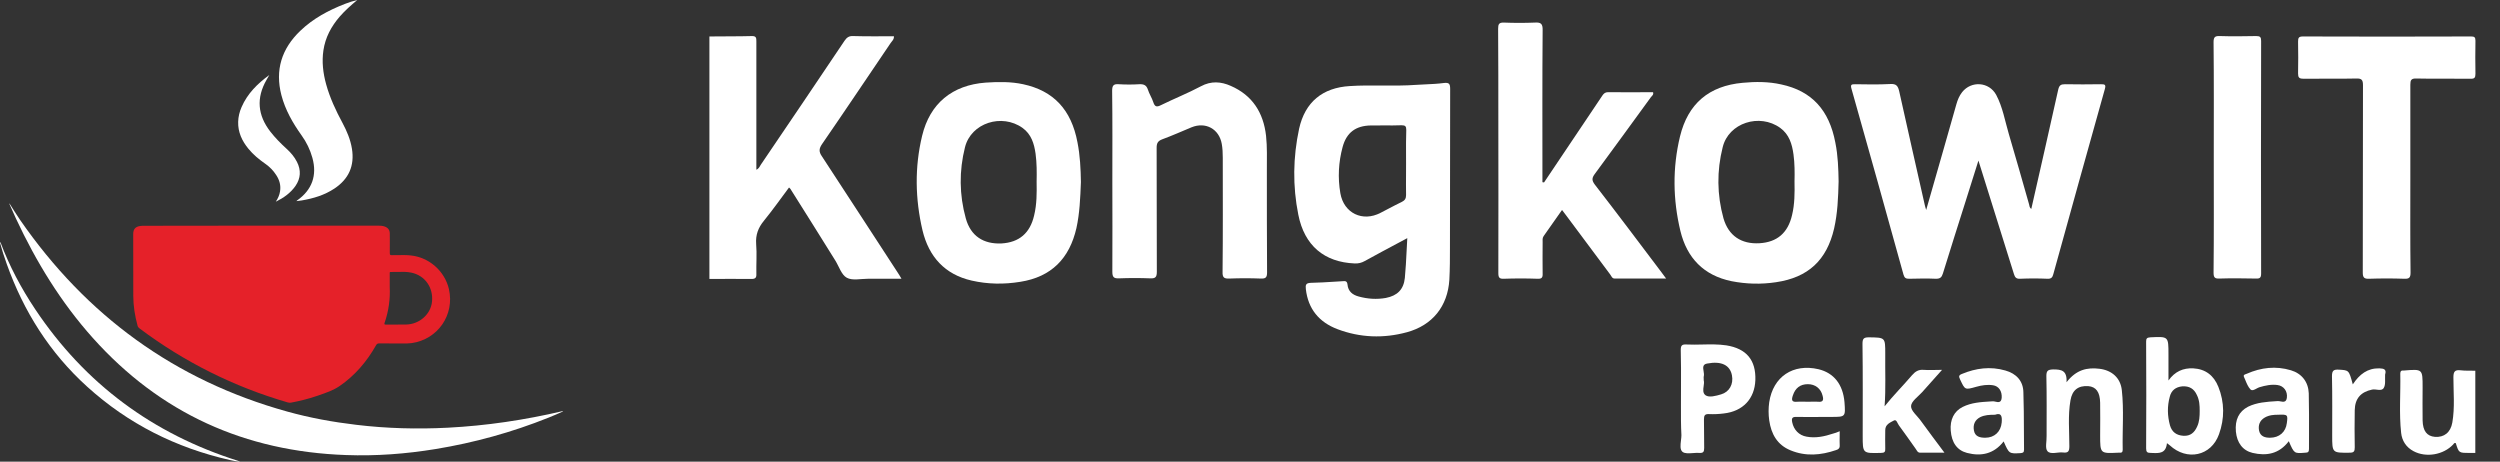 <svg width="2166" height="400" viewBox="0 0 2166 400" fill="none" xmlns="http://www.w3.org/2000/svg">
<rect x="0" y="0" width="2166" height="400" fill="#333333" stroke="none"/>
<g clip-path="url(#clip0_303_62)">
<path d="M8.15 176.166C11.27 181.061 14.146 185.834 17.328 190.423C74.724 273.459 151.457 329.57 248.994 356.616C268.575 362.061 288.461 365.672 308.655 368.059C335.027 371.24 361.461 371.913 387.896 370.567C421.427 368.854 454.532 363.898 487.207 356.249C487.39 356.187 487.575 356.249 487.88 356.432C485.739 357.35 483.659 358.33 481.516 359.247C479.375 360.165 477.172 361.083 475.03 361.94C443.517 374.544 410.964 383.54 377.432 389.047C351.671 393.269 325.787 395.227 299.721 394.248C212.402 391.188 138.913 358.145 80.415 292.795C52.757 261.894 31.402 226.954 13.901 189.505C11.943 185.284 10.108 181.061 8.211 176.839C8.15 176.779 8.15 176.594 8.15 176.166Z" fill="white"/>
<path d="M309.574 0C304.188 4.467 298.926 9.117 294.337 14.38C286.994 22.885 281.855 32.431 280.202 43.629C278.734 53.541 279.897 63.271 282.527 72.877C285.771 84.687 290.91 95.701 296.723 106.471C300.517 113.569 303.638 120.912 304.923 128.866C307.309 143.614 302.169 155.056 289.809 163.316C281.181 169.068 271.513 171.944 261.417 173.658C259.948 173.902 258.48 174.086 256.767 174.269C257.134 173.902 257.317 173.719 257.5 173.596C270.35 164.54 274.879 151.936 270.657 136.76C268.699 129.723 265.578 123.237 261.295 117.301C253.646 106.593 247.16 95.273 243.794 82.423C238.165 60.639 244.039 42.16 260.132 26.74C271.268 16.032 284.608 8.934 298.865 3.365C302.353 2.019 305.901 0.857 309.574 0Z" fill="white"/>
<path d="M238.958 174.759C240.733 172.006 242.141 169.13 242.63 165.825C243.487 160.624 242.141 155.974 239.326 151.691C236.817 147.775 233.635 144.531 229.841 141.9C224.457 138.106 219.378 134.007 215.217 128.866C209.649 122.074 206.1 114.487 206.345 105.553C206.467 101.147 207.507 96.864 209.281 92.826C214.36 81.077 223.11 72.449 233.329 64.984C232.534 66.391 231.738 67.738 230.943 69.145C221.887 84.871 223.172 99.801 234.247 114.059C238.408 119.443 243.242 124.277 248.26 128.866C251.869 132.171 255.112 135.903 257.315 140.309C260.926 147.468 260.559 154.444 256.03 161.053C251.686 167.294 245.69 171.455 238.958 174.759Z" fill="white"/>
<path d="M0.44 210.005C8.15 230.564 18.369 249.778 30.546 268.013C73.685 332.569 132.549 376.014 206.467 399.327C207.018 399.51 207.507 399.694 208.059 400C204.999 399.877 202 399.204 199.002 398.532C152.436 387.945 111.011 367.202 75.52 335.016C43.09 305.645 20.449 269.787 5.825 228.667C3.683 222.61 1.664 216.552 0.012 210.372C-0.049 209.944 0.134 209.882 0.44 210.005Z" fill="white"/>
<path fill-rule="evenodd" clip-rule="evenodd" d="M327.746 195.502H226.339C192.567 195.502 158.734 195.502 124.962 195.624C123.739 195.624 122.515 195.624 121.352 195.809C117.313 196.42 115.417 198.623 115.417 202.661C115.417 220.59 115.417 238.457 115.478 256.326C115.478 265.076 116.885 273.642 119.149 282.087C119.394 283.127 119.944 283.861 120.801 284.473C159.718 313.66 202.551 335.077 249.301 348.661C250.28 348.906 251.137 349.028 252.115 348.845C259.642 347.438 267.046 345.602 274.266 343.154C275.034 342.887 275.803 342.622 276.573 342.358C282.671 340.263 288.774 338.167 294.153 334.527C307.553 325.348 317.833 313.232 325.788 299.159C326.461 297.935 327.196 297.506 328.603 297.506C332.915 297.598 337.192 297.586 341.487 297.575C342.921 297.572 344.357 297.568 345.797 297.568C346.878 297.549 347.954 297.558 349.026 297.567C351.595 297.587 354.142 297.607 356.69 297.261C379.33 294.08 394.076 272.725 388.937 250.452C385.326 234.909 371.864 222.976 355.955 221.325C352.209 220.908 348.434 220.974 344.67 221.038C342.901 221.069 341.134 221.099 339.373 221.08C338.026 221.08 337.72 220.713 337.72 219.367C337.761 215.615 337.747 211.893 337.734 208.16C337.727 206.29 337.72 204.418 337.72 202.539C337.72 199.48 336.435 197.522 333.559 196.359C331.662 195.624 329.704 195.502 327.746 195.502ZM337.66 236.989V248.982C338.148 258.467 336.863 269.237 333.192 279.761C332.764 281.046 333.192 281.23 334.355 281.23C336.873 281.204 339.38 281.211 341.885 281.218C345.223 281.228 348.56 281.239 351.916 281.169C363.542 280.924 373.272 272.174 374.312 261.22C375.475 249.044 368.132 238.642 356.322 236.194C352.405 235.377 348.406 235.487 344.417 235.596C342.423 235.65 340.432 235.704 338.455 235.643C337.581 235.592 337.614 236.145 337.647 236.687C337.653 236.79 337.66 236.892 337.66 236.989Z" fill="#E52129"/>
<path d="M614.634 31.593C627.013 31.416 639.216 31.593 651.596 31.24C655.132 31.24 655.309 32.831 655.309 35.661C655.309 54.584 655.309 73.507 655.309 92.43C655.309 110.468 655.309 128.507 655.309 147.076C657.609 146.015 658.316 144.069 659.2 142.654C683.428 106.932 707.656 71.208 731.708 35.307C733.653 32.477 735.599 31.063 739.136 31.24C750.808 31.593 762.657 31.416 774.506 31.416C774.683 34.246 772.737 35.661 771.676 37.252C751.869 66.433 732.239 95.79 712.254 124.793C709.602 128.684 709.249 131.336 712.078 135.404C734.008 168.828 755.76 202.43 777.69 236.031C778.75 237.623 779.635 239.038 781.05 241.514C770.792 241.514 761.419 241.514 752.046 241.514C745.856 241.514 738.428 243.282 733.653 240.629C729.055 238.153 726.933 230.902 723.75 225.775C710.84 205.083 697.931 184.391 684.843 163.699C684.666 163.346 684.313 163.17 683.606 162.462C676.354 172.188 669.457 181.915 661.852 191.289C656.901 197.301 654.602 203.491 655.132 211.272C655.84 219.938 655.132 228.604 655.309 237.269C655.487 240.629 654.425 241.691 651.065 241.691C638.862 241.514 626.837 241.691 614.634 241.691C614.634 171.481 614.634 101.625 614.634 31.593Z" fill="white"/>
<path d="M1714.11 139.118C1710.04 151.851 1706.51 163.17 1702.97 174.488C1696.42 195.356 1689.71 216.047 1683.34 236.915C1682.27 240.276 1681.03 241.513 1677.33 241.513C1669.54 241.16 1661.94 241.337 1654.16 241.513C1651.33 241.513 1650.09 240.983 1649.2 237.977C1634.35 184.215 1619.32 130.629 1604.11 76.867C1603.04 73.153 1604.28 72.976 1607.29 72.976C1617.38 73.153 1627.45 73.33 1637.71 72.799C1643.02 72.446 1644.43 74.568 1645.49 79.166C1652.74 111.883 1660.17 144.6 1667.6 177.494C1667.78 178.555 1668.13 179.439 1668.84 181.915C1674.14 163.169 1679.09 146.015 1684.04 128.861C1687.76 115.95 1691.47 103.04 1695.01 90.307C1696.07 86.594 1697.48 83.057 1699.96 79.873C1707.92 69.793 1723.31 70.854 1729.49 82.172C1735.15 92.783 1737.1 104.809 1740.46 116.128C1746.47 136.288 1752.13 156.625 1757.97 176.964C1758.32 178.379 1758.32 179.97 1759.91 181.031C1767.7 146.545 1775.65 112.06 1783.26 77.574C1784.14 73.86 1785.55 72.976 1789.09 72.976C1799.35 73.153 1809.61 73.153 1820.04 72.976C1823.58 72.976 1824.82 73.153 1823.58 77.397C1808.55 130.629 1793.86 184.037 1779.02 237.446C1778.3 240.276 1777.24 241.691 1773.88 241.513C1765.92 241.16 1758.15 241.16 1750.19 241.513C1746.83 241.691 1745.77 240.276 1744.88 237.446C1734.8 205.26 1724.72 173.073 1714.11 139.118Z" fill="white"/>
<path d="M1337.78 158.041C1351.21 137.88 1364.83 117.895 1378.27 97.734C1381.63 92.783 1384.99 87.654 1388.35 82.703C1389.59 80.934 1390.83 79.873 1393.12 79.873C1406.21 80.05 1419.12 79.873 1432.2 79.873C1432.92 82.172 1431.15 83.056 1430.26 84.294C1414.18 106.401 1398.08 128.507 1381.8 150.613C1379.15 154.15 1378.98 156.272 1381.8 159.986C1401.26 185.098 1420.36 210.565 1439.46 235.854C1440.7 237.446 1441.76 239.038 1443.53 241.336C1428.15 241.336 1413.64 241.336 1398.97 241.336C1396.66 241.336 1396.14 239.214 1395.07 237.8C1382.34 220.822 1369.79 203.845 1357.23 187.044C1355.99 185.453 1354.75 183.86 1353.34 181.915C1347.85 189.696 1342.72 197.125 1337.41 204.552C1336.19 206.321 1336.54 208.089 1336.54 209.857C1336.54 218.877 1336.36 227.896 1336.54 236.916C1336.71 240.452 1335.82 241.691 1332.12 241.514C1322.39 241.16 1312.66 241.16 1302.94 241.514C1299.04 241.691 1298.16 240.452 1298.16 236.562C1298.33 192.703 1298.16 148.667 1298.16 104.809C1298.16 78.105 1298.16 51.577 1297.98 24.873C1297.98 20.982 1298.69 19.391 1303.11 19.567C1311.95 19.921 1320.79 19.921 1329.64 19.567C1334.95 19.214 1336.71 20.452 1336.54 26.288C1336.19 68.555 1336.36 110.821 1336.36 153.089C1336.36 154.681 1336.36 156.272 1336.36 157.864C1337.06 157.864 1337.41 158.041 1337.78 158.041Z" fill="white"/>
<path d="M963.735 157.51C963.735 131.16 963.912 104.986 963.557 78.635C963.557 73.861 964.973 72.623 969.394 72.976C975.23 73.33 981.239 73.33 987.083 72.976C990.791 72.799 993.269 73.684 994.508 77.574C995.747 81.465 998.039 84.825 999.278 88.716C1000.52 92.43 1002.11 92.96 1005.65 91.192C1017.14 85.532 1029.17 80.758 1040.49 74.745C1049.33 69.97 1057.99 70.677 1066.3 74.391C1085.05 82.526 1094.6 97.558 1096.9 117.543C1097.96 127.446 1097.61 137.349 1097.61 147.253C1097.61 176.787 1097.61 206.498 1097.79 236.031C1097.79 240.453 1096.55 241.514 1092.3 241.337C1083.29 240.984 1074.26 240.984 1065.25 241.337C1060.64 241.514 1059.05 240.629 1059.23 235.502C1059.59 202.607 1059.41 169.713 1059.41 136.642C1059.41 132.575 1059.23 128.507 1058.53 124.617C1056.22 111.706 1044.56 105.34 1032.35 110.292C1023.86 113.828 1015.55 117.543 1006.89 120.726C1003.17 122.141 1002.11 124.086 1002.11 127.977C1002.28 163.877 1002.11 199.778 1002.28 235.502C1002.28 240.1 1001.05 241.337 996.625 241.16C987.61 240.807 978.586 240.807 969.571 241.16C965.15 241.337 963.735 240.276 963.735 235.502C963.912 209.681 963.735 183.684 963.735 157.51Z" fill="white"/>
<path d="M2088.32 155.034C2088.32 182.093 2088.15 209.15 2088.5 236.208C2088.5 240.629 2087.26 241.691 2083.01 241.513C2072.94 241.16 2062.86 241.16 2052.6 241.513C2048.35 241.691 2047.11 240.452 2047.11 236.208C2047.29 182.093 2047.11 128.153 2047.29 74.037C2047.29 69.439 2046.41 67.847 2041.45 68.024C2026.24 68.378 2010.86 68.024 1995.65 68.201C1991.94 68.201 1991.05 67.14 1991.05 63.603C1991.23 54.407 1991.23 45.211 1991.05 36.014C1991.05 32.831 1991.58 31.593 1995.3 31.593C2043.93 31.77 2092.39 31.77 2141.02 31.593C2143.85 31.593 2144.73 32.301 2144.73 35.307C2144.56 44.857 2144.56 54.407 2144.73 63.957C2144.73 67.317 2143.85 68.378 2140.49 68.201C2124.93 68.024 2109.19 68.378 2093.63 68.024C2089.02 67.847 2088.32 69.439 2088.32 73.507C2088.32 100.565 2088.32 127.799 2088.32 155.034Z" fill="white"/>
<path d="M1918.01 135.935C1918.01 102.864 1918.19 69.793 1917.83 36.545C1917.83 32.124 1919.07 31.063 1923.32 31.24C1933.76 31.593 1944.36 31.417 1954.8 31.24C1958.16 31.24 1959.04 32.124 1959.04 35.484C1958.87 102.687 1958.87 169.713 1959.04 236.915C1959.04 240.629 1957.98 241.513 1954.45 241.337C1944.01 241.16 1933.4 240.984 1922.97 241.337C1918.9 241.513 1917.83 240.453 1917.83 236.208C1918.19 202.96 1918.01 169.359 1918.01 135.935Z" fill="white"/>
<path fill-rule="evenodd" clip-rule="evenodd" d="M1212.44 209.974C1214.69 208.771 1216.98 207.554 1219.28 206.321C1219.07 209.968 1218.89 213.536 1218.71 217.038C1218.3 225.257 1217.9 233.119 1217.16 240.807C1216.1 250.887 1210.61 256.192 1200.71 258.138C1192.75 259.552 1184.98 259.022 1177.19 256.9C1171.88 255.485 1168 252.479 1167.46 246.465C1167.11 243.311 1165.38 243.457 1163.28 243.631L1163.22 243.636C1160.92 243.769 1158.62 243.912 1156.32 244.056C1149.42 244.487 1142.53 244.918 1135.63 245.051C1131.21 245.227 1131.03 246.996 1131.39 250.534C1133.34 267.688 1142.89 279.182 1158.8 285.196C1178.43 292.623 1198.77 293.331 1218.93 287.849C1241.03 281.836 1254.3 265.388 1255.72 242.398C1256.24 232.849 1256.24 223.299 1256.24 213.748C1256.33 191.023 1256.33 168.254 1256.33 145.462C1256.33 122.671 1256.33 99.858 1256.42 77.044C1256.42 72.623 1255.53 71.385 1250.94 71.915C1245.62 72.624 1240.38 72.859 1235.11 73.096C1232.5 73.213 1229.88 73.331 1227.24 73.507C1217.31 74.236 1207.38 74.167 1197.45 74.098C1188.11 74.033 1178.76 73.968 1169.41 74.568C1145.89 75.983 1130.68 88.362 1125.55 111.53C1120.24 136.289 1119.89 161.224 1124.85 185.983C1130.15 212.864 1147.48 227.189 1173.66 228.25C1176.84 228.427 1179.67 227.72 1182.5 226.128C1192.22 220.754 1202.08 215.5 1212.44 209.974ZM1218.19 150.614C1218.2 147.548 1218.22 144.483 1218.22 141.418C1218.22 139.032 1218.21 136.648 1218.2 134.26C1218.17 127.087 1218.14 119.889 1218.4 112.59C1218.4 109.408 1217.51 108.523 1214.33 108.523C1209.28 108.725 1204.22 108.697 1199.17 108.667C1195.39 108.646 1191.59 108.624 1187.8 108.699C1174.54 108.877 1166.59 114.89 1163.22 127.446C1159.69 140.533 1158.98 153.974 1161.28 167.414C1164.28 184.745 1180.56 192.527 1196.12 184.391C1198.18 183.33 1200.24 182.249 1202.3 181.168C1206.43 179.007 1210.56 176.846 1214.68 174.842C1217.16 173.604 1218.22 172.012 1218.22 169.006C1218.11 162.875 1218.15 156.744 1218.19 150.614Z" fill="white"/>
<path fill-rule="evenodd" clip-rule="evenodd" d="M932.61 197.655C935.44 184.745 935.971 171.481 936.501 157.687C936.324 146.545 935.793 134.697 933.495 123.201C928.189 95.082 912.803 78.635 886.453 72.976C875.842 70.677 864.877 70.854 854.089 71.561C825.086 73.683 805.632 89.6 798.912 117.719C792.369 144.954 792.899 172.365 799.265 199.6C804.748 222.414 818.542 237.8 841.887 243.105C855.858 246.289 869.828 246.465 883.977 244.166C911.034 239.922 926.597 223.828 932.61 197.655ZM896.002 186.513C898.302 176.964 898.302 167.237 898.125 157.51C898.302 149.375 898.302 141.24 897.24 133.282C896.002 124.439 893.527 116.304 885.922 110.821C868.061 98.089 841.356 106.401 836.051 127.622C830.922 147.96 831.098 168.828 836.758 189.166C841.002 204.552 852.143 211.626 867.706 210.919C882.915 210.034 892.465 202.076 896.002 186.513Z" fill="white"/>
<path fill-rule="evenodd" clip-rule="evenodd" d="M1589.07 198.009C1592.08 184.745 1592.62 171.304 1592.97 157.156C1592.79 146.369 1592.44 134.873 1590.14 123.555C1584.83 95.436 1569.8 78.812 1543.27 73.153C1532.3 70.677 1520.99 70.677 1509.84 71.738C1480.66 74.391 1462.45 89.777 1455.55 118.25C1449 145.484 1449.37 172.896 1455.9 200.131C1461.56 223.475 1476.07 238.684 1500.29 243.636C1513.02 246.111 1525.77 246.465 1538.67 244.52C1566.62 240.453 1582.71 225.42 1589.07 198.009ZM1552.64 186.337C1554.95 176.786 1554.95 167.06 1554.76 157.334C1554.95 149.552 1554.95 141.594 1553.88 133.813C1552.64 124.793 1550.17 116.481 1542.39 110.821C1524.53 97.912 1497.64 106.401 1492.52 127.622C1487.39 147.96 1487.56 168.828 1493.22 189.166C1497.64 204.376 1508.78 211.626 1524.35 210.741C1539.74 209.858 1549.1 201.722 1552.64 186.337Z" fill="white"/>
<path d="M2144.61 392.403C2142.92 392.403 2141.04 392.403 2139.35 392.403C2130.33 392.403 2130.33 392.403 2127.7 383.949C2126.58 383.385 2126.01 384.324 2125.45 385.077C2116.99 394.095 2101.96 396.724 2091.07 390.9C2084.67 387.518 2081.11 381.882 2080.35 375.118C2078.47 358.021 2079.98 340.736 2079.6 323.638C2079.6 321.572 2080.55 320.82 2082.42 321.008C2082.61 321.008 2082.8 321.008 2082.98 321.008C2098.95 319.693 2098.95 319.693 2098.95 335.475C2098.95 345.057 2098.77 354.639 2098.95 364.221C2099.14 373.428 2102.72 377.936 2109.66 378.5C2117.56 379.064 2123.19 374.743 2124.69 366.1C2126.95 353.136 2125.63 339.985 2125.63 326.833C2125.63 321.948 2126.95 320.256 2131.83 320.82C2136.15 321.384 2140.48 321.008 2144.61 321.195C2144.61 344.681 2144.61 368.543 2144.61 392.403Z" fill="white"/>
<path d="M1632.82 352.009C1640.52 342.427 1648.98 333.972 1656.68 324.954C1659.5 321.759 1662.32 320.069 1666.64 320.444C1671.52 320.82 1676.22 320.444 1682.6 320.444C1676.22 327.584 1670.77 333.596 1665.33 339.796C1661.75 343.742 1655.92 347.688 1655.74 351.821C1655.55 355.955 1661.19 360.276 1664.2 364.597C1670.77 373.615 1677.35 382.446 1684.68 392.216C1677.16 392.216 1670.39 392.216 1663.64 392.216C1661.38 392.216 1660.82 390.337 1659.87 389.021C1654.99 382.257 1650.29 375.306 1645.22 368.543C1643.9 366.851 1643.16 362.906 1640.71 364.409C1637.7 366.1 1633.38 367.603 1633.38 372.676C1633.38 377.936 1633.19 383.197 1633.38 388.458C1633.57 391.464 1632.82 392.403 1629.62 392.403C1613.84 392.78 1613.84 392.967 1613.84 377.561C1613.84 351.069 1614.03 324.39 1613.66 297.899C1613.66 293.578 1614.59 292.262 1619.1 292.262C1633.38 292.45 1633.38 292.262 1633.38 306.353C1633.19 321.572 1633.94 336.603 1632.82 352.009Z" fill="white"/>
<path d="M1790.45 331.153C1798.91 320.257 1808.3 318.19 1819.01 319.505C1829.72 320.819 1837.23 327.396 1838.36 338.105C1840.24 355.202 1838.74 372.488 1839.11 389.585C1839.11 391.651 1838.36 392.404 1836.29 392.215C1835.92 392.215 1835.55 392.215 1835.17 392.215C1819.57 392.966 1819.57 392.966 1819.57 377.185C1819.57 367.79 1819.76 358.397 1819.57 349.002C1819.39 339.609 1816.01 335.099 1809.24 334.535C1800.59 333.971 1795.34 337.917 1793.84 346.936C1791.58 360.087 1792.89 373.427 1792.89 386.579C1792.89 390.9 1791.95 392.591 1787.44 392.027C1782.93 391.464 1776.74 394.094 1773.92 390.9C1771.67 388.27 1773.36 382.258 1773.17 377.748C1773.17 360.464 1773.36 342.99 1772.98 325.704C1772.98 321.008 1774.49 320.257 1778.8 320.068C1785.94 320.068 1791.02 320.819 1790.45 331.153Z" fill="white"/>
<path d="M2038.46 333.032C2044.28 324.201 2051.24 318.941 2061.38 319.129C2065.13 319.316 2067.95 319.692 2066.45 324.577C2066.45 324.765 2066.45 324.953 2066.45 325.141C2066.26 328.898 2067.01 333.219 2065.32 336.039C2063.45 339.42 2058.56 336.79 2055.17 337.541C2045.41 339.608 2040.33 345.245 2040.15 355.39C2039.96 366.099 2039.96 376.808 2040.15 387.518C2040.15 390.9 2039.59 392.215 2035.82 392.215C2020.61 392.403 2020.61 392.403 2020.61 377.372C2020.61 360.274 2020.79 342.99 2020.42 325.893C2020.42 321.008 2021.92 320.069 2026.25 320.256C2035.08 320.82 2035.08 320.444 2038.46 333.032Z" fill="white"/>
<path fill-rule="evenodd" clip-rule="evenodd" d="M1864.88 392.461C1870.78 392.702 1876.58 392.939 1877.44 383.949C1877.99 384.402 1878.45 384.723 1878.83 384.999C1879.25 385.294 1879.6 385.536 1879.89 385.827C1894.73 399.543 1915.77 395.222 1922.54 376.246C1927.42 362.718 1927.42 348.627 1921.97 335.099C1918.03 325.329 1910.89 319.693 1900.17 319.129C1891.54 318.754 1884.39 321.759 1878.76 329.65V307.105C1878.76 299.249 1878.76 295.35 1876.81 293.507C1874.85 291.649 1870.9 291.884 1862.97 292.262C1859.97 292.45 1859.41 293.389 1859.41 296.02C1859.59 326.832 1859.59 357.645 1859.41 388.458C1859.41 391.652 1860.35 392.403 1863.35 392.403C1863.86 392.418 1864.37 392.44 1864.88 392.461ZM1903.56 369.669C1905.62 365.348 1905.81 360.651 1905.81 355.954C1905.81 351.258 1905.62 346.748 1903.37 342.239C1900.93 336.79 1896.79 334.347 1890.78 334.724C1884.95 335.288 1881.2 338.293 1879.89 343.742C1877.63 352.009 1877.81 360.276 1880.07 368.542C1881.76 374.367 1885.71 377.185 1891.72 377.56C1897.73 377.936 1901.3 374.742 1903.56 369.669Z" fill="white"/>
<path fill-rule="evenodd" clip-rule="evenodd" d="M1456.42 334.672C1456.4 338.194 1456.39 341.719 1456.39 345.244C1456.39 347.345 1456.39 349.452 1456.38 351.565C1456.35 360.034 1456.32 368.575 1456.78 376.997C1456.78 378.41 1456.58 379.996 1456.39 381.601C1455.93 385.542 1455.44 389.594 1457.71 391.464C1459.68 393.062 1463.17 392.81 1466.78 392.55C1468.68 392.413 1470.61 392.273 1472.36 392.403C1475.74 392.591 1476.5 391.464 1476.5 388.082C1476.41 383.948 1476.41 379.86 1476.41 375.774C1476.41 371.688 1476.41 367.602 1476.31 363.47C1476.31 359.9 1477.06 358.585 1480.82 358.772C1484.96 358.96 1489.28 358.772 1493.59 358.208C1510.13 356.329 1520.27 345.433 1520.84 329.274C1521.4 312.178 1513.33 302.032 1495.66 299.213C1488.7 298.186 1481.67 298.338 1474.66 298.489C1470.13 298.586 1465.6 298.684 1461.09 298.462C1457.34 298.274 1456.21 299.213 1456.21 303.159C1456.49 313.584 1456.46 324.115 1456.42 334.672ZM1476.07 327.711C1476.1 328.202 1476.13 328.82 1476.13 329.65C1476.55 331.006 1476.3 332.74 1476.04 334.535C1475.62 337.468 1475.18 340.561 1477.63 342.426C1480.82 344.681 1486.65 342.99 1491.16 341.675C1498.3 339.608 1502.05 332.845 1500.55 325.141C1498.86 316.499 1491.72 312.553 1478.95 314.996C1475.02 315.732 1475.5 318.632 1475.99 321.601C1476.25 323.179 1476.51 324.777 1476.13 326.081C1476.01 326.531 1476.03 326.98 1476.07 327.711Z" fill="white"/>
<path fill-rule="evenodd" clip-rule="evenodd" d="M1951.65 392.403C1963.67 395.221 1974.58 393.342 1983.02 382.257C1987.65 392.975 1987.73 392.97 1996.84 392.251L1997.31 392.215C1999.94 392.215 2000.5 391.275 2000.5 388.833C2000.5 384.784 2000.51 380.747 2000.53 376.718C2000.56 364.671 2000.59 352.703 2000.31 340.735C1999.94 330.965 1994.3 323.637 1984.91 320.819C1971.76 316.874 1958.98 318.377 1946.58 323.826C1946.34 323.927 1946.08 324.017 1945.84 324.106C1944.68 324.512 1943.52 324.915 1944.14 326.457C1944.54 327.354 1944.92 328.285 1945.31 329.22C1946.53 332.194 1947.77 335.209 1949.77 337.353C1951.19 338.769 1953.13 337.716 1955.06 336.67C1955.95 336.19 1956.83 335.711 1957.66 335.475C1962.74 333.971 1968 332.844 1973.26 333.596C1978.71 334.347 1982.09 339.044 1981.33 344.681C1980.79 348.715 1978.16 348.217 1975.78 347.763C1974.94 347.604 1974.13 347.45 1973.45 347.499C1973.01 347.527 1972.58 347.554 1972.14 347.582C1963.75 348.108 1955.39 348.633 1947.71 352.384C1939.81 356.517 1936.25 363.657 1937.18 373.99C1938.12 383.572 1943.01 390.336 1951.65 392.403ZM1981.33 366.475C1982.28 359.336 1982.09 358.959 1973.63 359.336C1970.25 359.336 1966.12 359.523 1962.17 361.777C1957.66 364.408 1956.35 368.541 1957.29 373.239C1958.42 378.124 1962.36 379.251 1966.68 379.251C1974.76 379.251 1980.4 374.366 1981.33 366.475Z" fill="white"/>
<path fill-rule="evenodd" clip-rule="evenodd" d="M1593.88 377.907C1593.9 376.51 1593.92 375.085 1593.92 373.615C1591.67 374.554 1589.8 375.306 1588.1 375.682C1580.77 378.124 1573.07 379.816 1565.18 378.313C1558.6 377.185 1554.09 372.3 1552.78 365.912C1552.03 362.343 1552.78 361.027 1556.72 361.215C1563.37 361.34 1570 361.298 1576.64 361.256C1579.96 361.236 1583.28 361.215 1586.59 361.215C1592.73 361.215 1595.83 361.215 1597.28 359.669C1598.77 358.088 1598.53 354.895 1598.06 348.439C1596.74 333.032 1588.85 323.075 1575.51 319.88C1553.53 314.808 1536.24 326.269 1532.86 348.439C1532.12 353.7 1532.12 358.961 1532.86 364.221C1534.55 376.057 1539.82 385.452 1551.28 390.149C1564.42 395.597 1577.58 394.47 1590.73 389.961C1592.8 389.397 1594.11 388.27 1593.92 385.827C1593.8 383.224 1593.84 380.62 1593.88 377.907ZM1563.33 348.021C1564.37 348.042 1565.42 348.063 1566.5 348.063C1567.51 348.063 1568.53 348.041 1569.53 348.021C1571.49 347.979 1573.4 347.939 1575.14 348.063C1579.84 348.627 1580.02 346.184 1579.08 342.802C1577.58 336.603 1572.7 332.845 1566.31 332.845C1559.73 332.845 1555.41 336.227 1553.34 342.614C1552.03 346.373 1552.21 348.627 1557.1 348.063C1559.22 347.939 1561.26 347.979 1563.33 348.021Z" fill="white"/>
<path fill-rule="evenodd" clip-rule="evenodd" d="M1704.21 392.403C1716.42 395.598 1727.51 393.342 1735.96 382.446C1740.67 393.155 1740.67 393.155 1750.62 392.591C1752.69 392.403 1753.62 392.027 1753.62 389.585C1753.56 384.018 1753.54 378.473 1753.52 372.941C1753.48 361.856 1753.44 350.826 1753.06 339.796C1752.88 330.026 1746.86 323.638 1737.47 321.008C1724.51 317.251 1711.91 318.941 1699.71 324.014C1696.89 325.141 1697.07 326.269 1698.2 328.711C1700.36 333.302 1701.39 335.603 1703.12 336.408C1704.86 337.216 1707.3 336.511 1712.29 335.099C1716.99 333.784 1721.88 333.032 1726.76 333.784C1731.84 334.536 1734.66 339.044 1734.27 344.681C1733.86 349.144 1731.16 348.534 1728.8 348.001C1727.98 347.815 1727.2 347.639 1726.57 347.687C1725.79 347.737 1725.01 347.784 1724.23 347.831C1716.15 348.315 1708 348.804 1700.45 352.573C1692.94 356.33 1689.37 363.657 1690.12 373.051C1690.87 383.385 1695.57 390.149 1704.21 392.403ZM1734.27 366.1C1734.66 361.027 1734.27 357.269 1728.45 359.336C1723.56 359.336 1719.62 359.524 1715.68 361.402C1710.98 363.845 1709.28 367.979 1710.23 373.051C1711.17 378.312 1715.49 379.251 1720 379.251C1728.07 379.251 1733.53 373.99 1734.27 366.1Z" fill="white"/>
</g>
<defs>
<clipPath id="clip0_303_62">
<rect width="2165.85" height="400" fill="white"/>
</clipPath>
</defs>
</svg>

